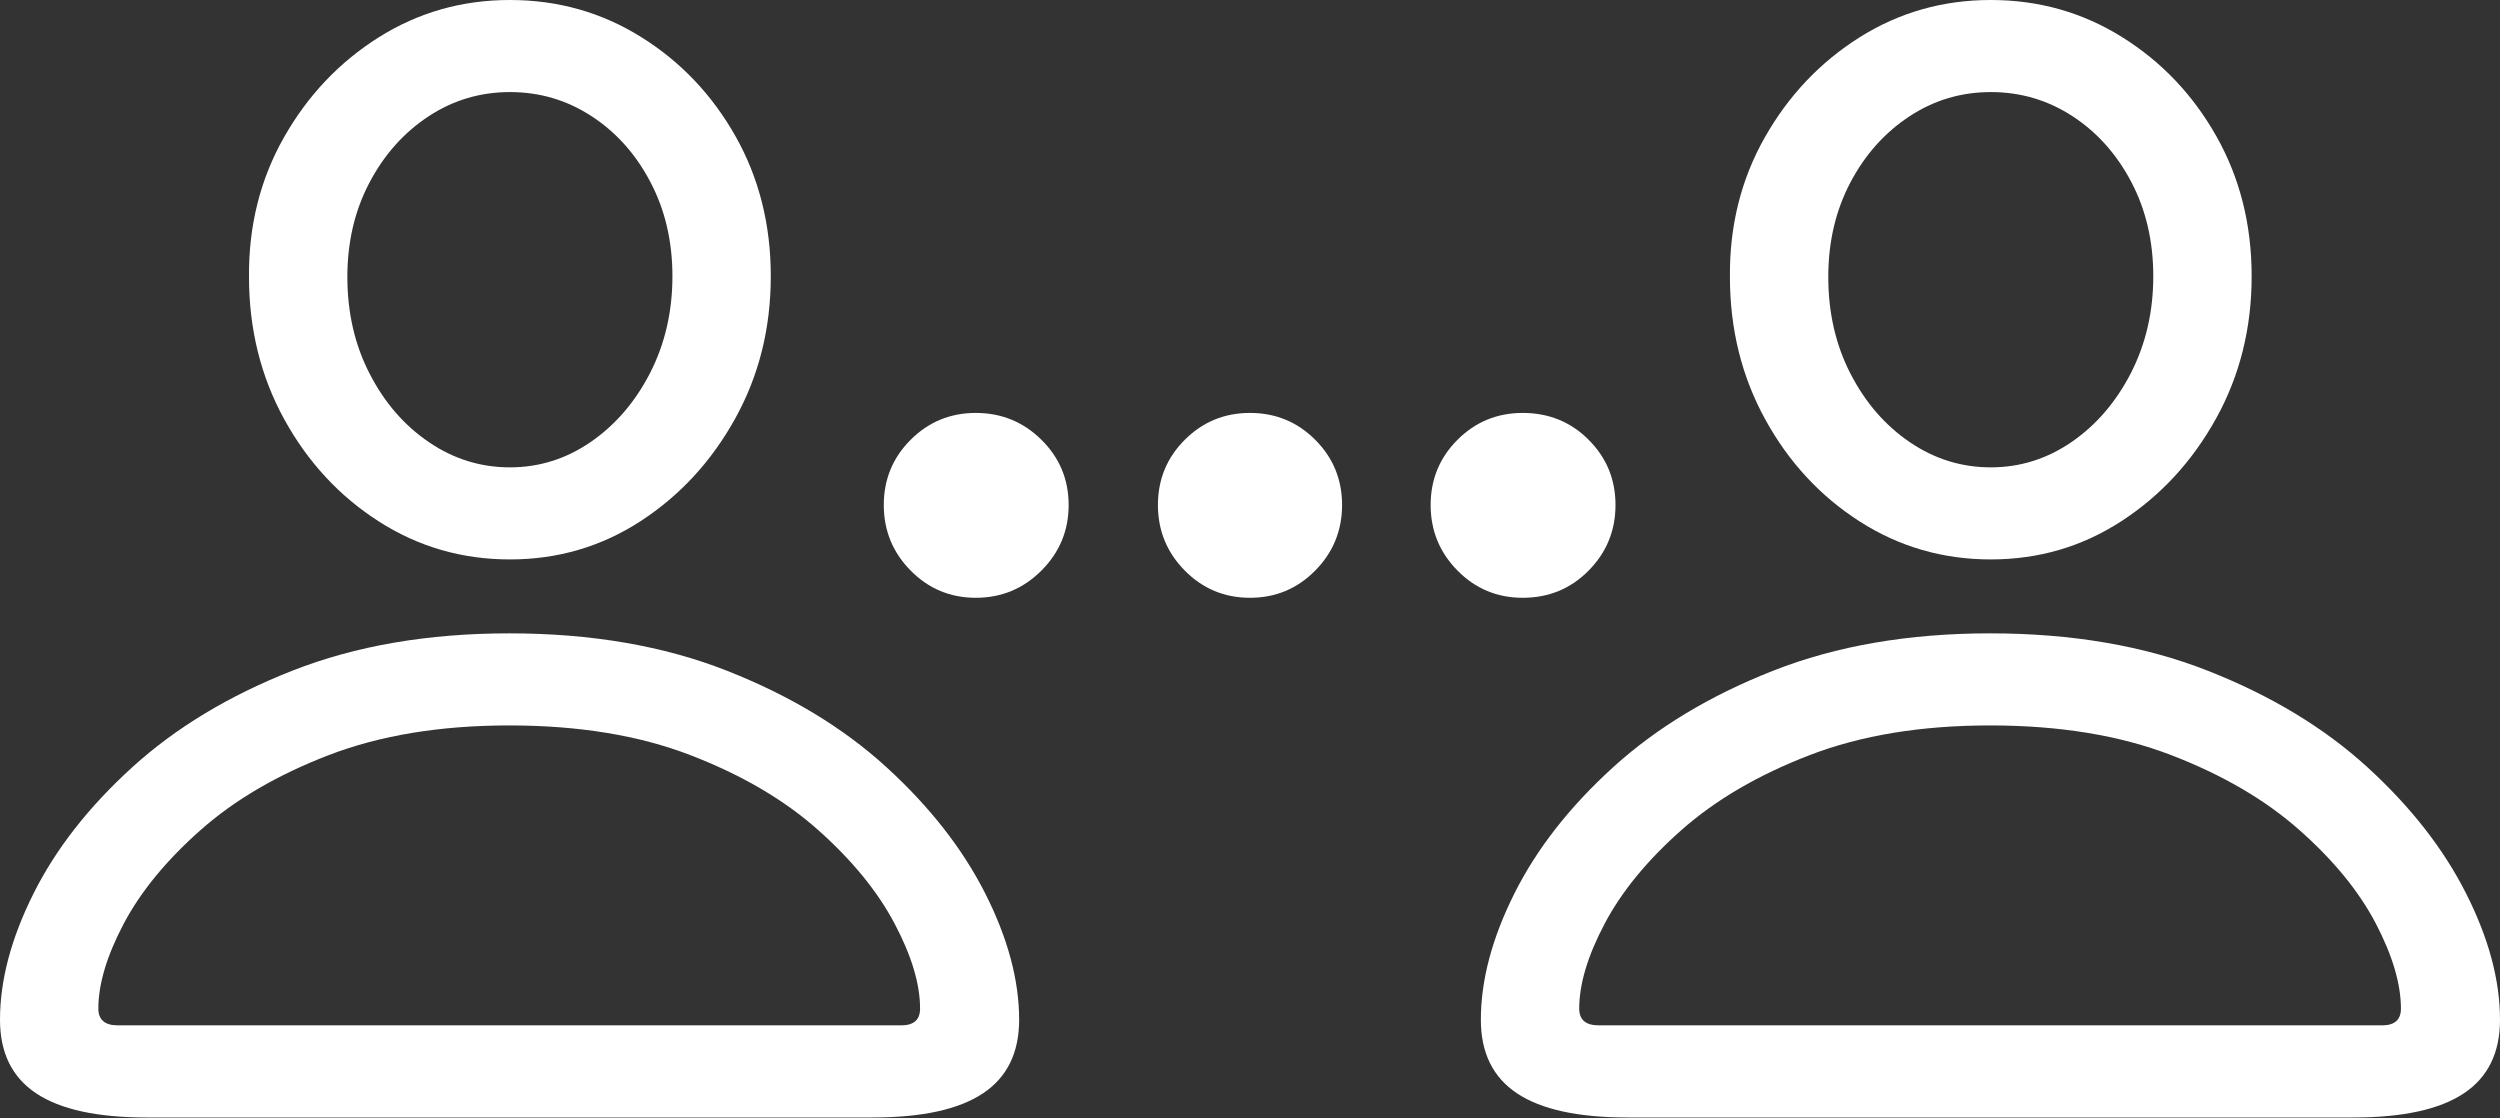 <?xml version="1.0" encoding="UTF-8"?>
<!--Generator: Apple Native CoreSVG 175.5-->
<!DOCTYPE svg
PUBLIC "-//W3C//DTD SVG 1.1//EN"
       "http://www.w3.org/Graphics/SVG/1.1/DTD/svg11.dtd">
<svg version="1.1" xmlns="http://www.w3.org/2000/svg" xmlns:xlink="http://www.w3.org/1999/xlink" width="35" height="15.654">
 <rect width="100%" height="100%" fill="#333333" stroke="none"/>
 <g>
  <rect height="15.654" opacity="0" width="35" x="0" y="0"/>
  <path d="M7.139 7.832Q8.145 7.832 8.97 7.295Q9.795 6.758 10.293 5.859Q10.791 4.961 10.791 3.867Q10.791 2.783 10.298 1.909Q9.805 1.035 8.975 0.518Q8.145 0 7.139 0Q6.133 0 5.303 0.522Q4.473 1.045 3.975 1.924Q3.477 2.803 3.486 3.877Q3.486 4.971 3.979 5.869Q4.473 6.768 5.303 7.3Q6.133 7.832 7.139 7.832ZM7.139 6.543Q6.523 6.543 6.006 6.191Q5.488 5.84 5.176 5.234Q4.863 4.629 4.863 3.877Q4.863 3.145 5.171 2.559Q5.479 1.973 5.996 1.631Q6.514 1.289 7.139 1.289Q7.764 1.289 8.281 1.626Q8.799 1.963 9.106 2.549Q9.414 3.135 9.414 3.867Q9.414 4.609 9.102 5.22Q8.789 5.83 8.271 6.187Q7.754 6.543 7.139 6.543ZM2.051 15.645L12.217 15.645Q13.252 15.645 13.76 15.308Q14.268 14.971 14.268 14.277Q14.268 13.447 13.794 12.51Q13.32 11.572 12.412 10.742Q11.504 9.912 10.176 9.39Q8.848 8.867 7.129 8.867Q5.42 8.867 4.092 9.39Q2.764 9.912 1.851 10.742Q0.938 11.572 0.469 12.51Q0 13.447 0 14.277Q0 14.971 0.508 15.308Q1.016 15.645 2.051 15.645ZM1.65 14.355Q1.377 14.355 1.377 14.121Q1.377 13.604 1.733 12.93Q2.09 12.256 2.808 11.621Q3.525 10.986 4.604 10.571Q5.684 10.156 7.129 10.156Q8.584 10.156 9.663 10.571Q10.742 10.986 11.455 11.621Q12.168 12.256 12.524 12.93Q12.881 13.604 12.881 14.121Q12.881 14.355 12.617 14.355ZM27.871 7.832Q28.877 7.832 29.702 7.295Q30.527 6.758 31.025 5.859Q31.523 4.961 31.523 3.867Q31.523 2.783 31.03 1.909Q30.537 1.035 29.707 0.518Q28.877 0 27.871 0Q26.865 0 26.035 0.522Q25.205 1.045 24.707 1.924Q24.209 2.803 24.219 3.877Q24.219 4.971 24.712 5.869Q25.205 6.768 26.035 7.3Q26.865 7.832 27.871 7.832ZM27.871 6.543Q27.256 6.543 26.738 6.191Q26.221 5.84 25.908 5.234Q25.596 4.629 25.596 3.877Q25.596 3.145 25.903 2.559Q26.211 1.973 26.729 1.631Q27.246 1.289 27.871 1.289Q28.496 1.289 29.014 1.626Q29.531 1.963 29.839 2.549Q30.146 3.135 30.146 3.867Q30.146 4.609 29.834 5.22Q29.521 5.83 29.004 6.187Q28.486 6.543 27.871 6.543ZM22.783 15.645L32.949 15.645Q33.984 15.645 34.492 15.308Q35 14.971 35 14.277Q35 13.447 34.526 12.51Q34.053 11.572 33.145 10.742Q32.236 9.912 30.908 9.39Q29.58 8.867 27.861 8.867Q26.152 8.867 24.824 9.39Q23.496 9.912 22.583 10.742Q21.67 11.572 21.201 12.51Q20.732 13.447 20.732 14.277Q20.732 14.971 21.24 15.308Q21.748 15.645 22.783 15.645ZM22.383 14.355Q22.109 14.355 22.109 14.121Q22.109 13.604 22.466 12.93Q22.822 12.256 23.54 11.621Q24.258 10.986 25.337 10.571Q26.416 10.156 27.861 10.156Q29.316 10.156 30.395 10.571Q31.475 10.986 32.192 11.621Q32.91 12.256 33.262 12.93Q33.613 13.604 33.613 14.121Q33.613 14.355 33.35 14.355Z" fill="#ffffff"/>
  <path d="M13.662 8.369Q14.199 8.369 14.58 7.988Q14.961 7.607 14.961 7.07Q14.961 6.533 14.58 6.157Q14.199 5.781 13.662 5.781Q13.125 5.781 12.749 6.157Q12.373 6.533 12.373 7.07Q12.373 7.607 12.749 7.988Q13.125 8.369 13.662 8.369ZM17.5 8.369Q18.037 8.369 18.413 7.988Q18.789 7.607 18.789 7.07Q18.789 6.533 18.413 6.157Q18.037 5.781 17.5 5.781Q16.963 5.781 16.587 6.157Q16.211 6.533 16.211 7.07Q16.211 7.607 16.587 7.988Q16.963 8.369 17.5 8.369ZM21.318 8.369Q21.865 8.369 22.241 7.988Q22.617 7.607 22.617 7.07Q22.617 6.533 22.241 6.157Q21.865 5.781 21.318 5.781Q20.781 5.781 20.405 6.157Q20.029 6.533 20.029 7.07Q20.029 7.607 20.405 7.988Q20.781 8.369 21.318 8.369Z" fill="#ffffff"/>
 </g>
</svg>
